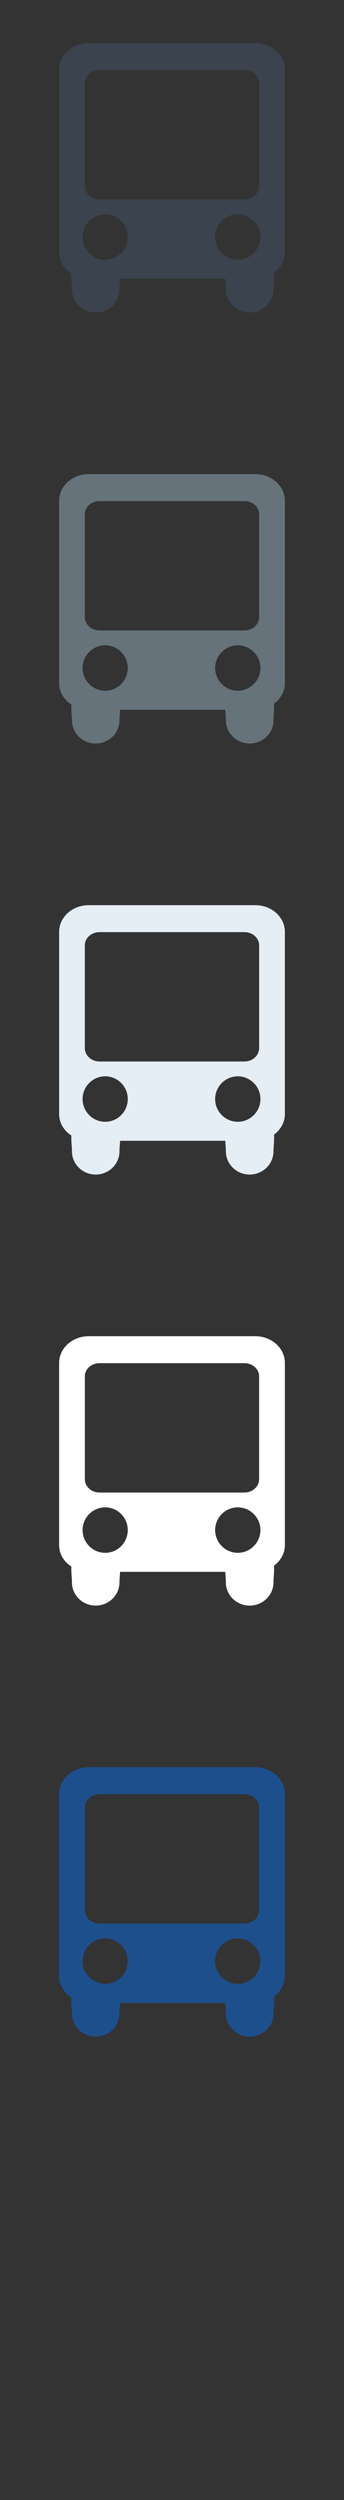 <?xml version="1.0" encoding="UTF-8" standalone="no"?>
<svg width="32px" height="232px" viewBox="0 0 32 232" version="1.1" xmlns="http://www.w3.org/2000/svg" xmlns:xlink="http://www.w3.org/1999/xlink" xmlns:sketch="http://www.bohemiancoding.com/sketch/ns">
    <rect x="0" y="0" width="32" height="232" fill="#333333" stroke="none"/>
    <title>transfers</title>
    <description>Created with Sketch (http://www.bohemiancoding.com/sketch)</description>
    <defs></defs>
    <g id="Hotel-facilities" stroke="none" stroke-width="1" fill="none" fill-rule="evenodd" sketch:type="MSPage">
        <path d="M23.754,164 L8.248,164 C6.732,164 5.5,165.108 5.5,166.476 L5.5,183.383 C5.5,184.209 5.949,184.936 6.638,185.375 C6.617,185.939 6.691,186.471 6.691,186.735 L6.691,186.836 C6.691,188.033 7.683,189 8.9,189 C10.119,189 11.115,188.033 11.115,186.836 L11.115,186.735 C11.115,186.548 11.15,186.223 11.173,185.866 L20.955,185.866 C20.972,186.223 21.009,186.548 21.009,186.735 L21.009,186.836 C21.009,188.033 22.005,189 23.224,189 C24.443,189 25.441,188.033 25.441,186.836 L25.441,186.735 C25.441,186.458 25.523,185.888 25.492,185.293 C26.101,184.842 26.5,184.148 26.5,183.383 L26.5,166.476 C26.5,165.108 25.269,164 23.754,164 L23.754,164 L23.754,164 L23.754,164 Z M7.89,167.734 C7.89,167.049 8.503,166.502 9.261,166.502 L22.738,166.502 C23.492,166.502 24.105,167.049 24.105,167.734 L24.105,177.265 C24.105,177.944 23.492,178.508 22.738,178.508 L9.261,178.508 C8.503,178.508 7.89,177.944 7.89,177.265 L7.89,167.734 L7.89,167.734 L7.89,167.734 L7.89,167.734 Z M9.785,184.102 C8.621,184.102 7.683,183.154 7.683,181.991 C7.683,180.832 8.621,179.882 9.785,179.882 C10.949,179.882 11.886,180.832 11.886,181.991 C11.886,183.154 10.949,184.102 9.785,184.102 L9.785,184.102 L9.785,184.102 L9.785,184.102 Z M22.123,184.102 C20.955,184.102 20.013,183.154 20.013,181.991 C20.013,180.832 20.955,179.882 22.123,179.882 C23.273,179.882 24.226,180.832 24.226,181.991 C24.226,183.154 23.273,184.102 22.123,184.102 L22.123,184.102 Z M22.123,184.102" id="transfers--lp-blue" fill="#1D4F8D" sketch:type="MSShapeGroup"></path>
        <path d="M23.754,124 L8.248,124 C6.732,124 5.5,125.108 5.5,126.476 L5.5,143.383 C5.5,144.209 5.949,144.936 6.638,145.375 C6.617,145.939 6.691,146.471 6.691,146.735 L6.691,146.836 C6.691,148.033 7.683,149 8.9,149 C10.119,149 11.115,148.033 11.115,146.836 L11.115,146.735 C11.115,146.548 11.15,146.223 11.173,145.866 L20.955,145.866 C20.972,146.223 21.009,146.548 21.009,146.735 L21.009,146.836 C21.009,148.033 22.005,149 23.224,149 C24.443,149 25.441,148.033 25.441,146.836 L25.441,146.735 C25.441,146.458 25.523,145.888 25.492,145.293 C26.101,144.842 26.5,144.148 26.5,143.383 L26.5,126.476 C26.5,125.108 25.269,124 23.754,124 L23.754,124 L23.754,124 L23.754,124 Z M7.89,127.734 C7.89,127.049 8.503,126.502 9.261,126.502 L22.738,126.502 C23.492,126.502 24.105,127.049 24.105,127.734 L24.105,137.265 C24.105,137.944 23.492,138.508 22.738,138.508 L9.261,138.508 C8.503,138.508 7.89,137.944 7.89,137.265 L7.89,127.734 L7.89,127.734 L7.89,127.734 L7.89,127.734 Z M9.785,144.102 C8.621,144.102 7.683,143.154 7.683,141.991 C7.683,140.832 8.621,139.882 9.785,139.882 C10.949,139.882 11.886,140.832 11.886,141.991 C11.886,143.154 10.949,144.102 9.785,144.102 L9.785,144.102 L9.785,144.102 L9.785,144.102 Z M22.123,144.102 C20.955,144.102 20.013,143.154 20.013,141.991 C20.013,140.832 20.955,139.882 22.123,139.882 C23.273,139.882 24.226,140.832 24.226,141.991 C24.226,143.154 23.273,144.102 22.123,144.102 L22.123,144.102 Z M22.123,144.102" id="transfers--white" fill="#FFFFFF" sketch:type="MSShapeGroup"></path>
        <path d="M23.754,84 L8.248,84 C6.732,84 5.5,85.108 5.5,86.476 L5.5,103.383 C5.5,104.209 5.949,104.936 6.638,105.375 C6.617,105.939 6.691,106.471 6.691,106.735 L6.691,106.836 C6.691,108.033 7.683,109 8.9,109 C10.119,109 11.115,108.033 11.115,106.836 L11.115,106.735 C11.115,106.548 11.15,106.223 11.173,105.866 L20.955,105.866 C20.972,106.223 21.009,106.548 21.009,106.735 L21.009,106.836 C21.009,108.033 22.005,109 23.224,109 C24.443,109 25.441,108.033 25.441,106.836 L25.441,106.735 C25.441,106.458 25.523,105.888 25.492,105.293 C26.101,104.842 26.5,104.148 26.5,103.383 L26.5,86.476 C26.5,85.108 25.269,84 23.754,84 L23.754,84 L23.754,84 L23.754,84 Z M7.89,87.734 C7.89,87.049 8.503,86.502 9.261,86.502 L22.738,86.502 C23.492,86.502 24.105,87.049 24.105,87.734 L24.105,97.265 C24.105,97.944 23.492,98.508 22.738,98.508 L9.261,98.508 C8.503,98.508 7.89,97.944 7.89,97.265 L7.89,87.734 L7.89,87.734 L7.89,87.734 L7.89,87.734 Z M9.785,104.102 C8.621,104.102 7.683,103.154 7.683,101.991 C7.683,100.832 8.621,99.882 9.785,99.882 C10.949,99.882 11.886,100.832 11.886,101.991 C11.886,103.154 10.949,104.102 9.785,104.102 L9.785,104.102 L9.785,104.102 L9.785,104.102 Z M22.123,104.102 C20.955,104.102 20.013,103.154 20.013,101.991 C20.013,100.832 20.955,99.882 22.123,99.882 C23.273,99.882 24.226,100.832 24.226,101.991 C24.226,103.154 23.273,104.102 22.123,104.102 L22.123,104.102 Z M22.123,104.102" id="transfers--subdued-grey" fill="#E5EDF5" sketch:type="MSShapeGroup"></path>
        <path d="M23.754,44 L8.248,44 C6.732,44 5.5,45.108 5.5,46.476 L5.5,63.383 C5.5,64.209 5.949,64.936 6.638,65.375 C6.617,65.939 6.691,66.471 6.691,66.735 L6.691,66.836 C6.691,68.033 7.683,69 8.9,69 C10.119,69 11.115,68.033 11.115,66.836 L11.115,66.735 C11.115,66.548 11.15,66.223 11.173,65.866 L20.955,65.866 C20.972,66.223 21.009,66.548 21.009,66.735 L21.009,66.836 C21.009,68.033 22.005,69 23.224,69 C24.443,69 25.441,68.033 25.441,66.836 L25.441,66.735 C25.441,66.458 25.523,65.888 25.492,65.293 C26.101,64.842 26.5,64.148 26.5,63.383 L26.5,46.476 C26.5,45.108 25.269,44 23.754,44 L23.754,44 L23.754,44 L23.754,44 Z M7.89,47.734 C7.89,47.049 8.503,46.502 9.261,46.502 L22.738,46.502 C23.492,46.502 24.105,47.049 24.105,47.734 L24.105,57.265 C24.105,57.944 23.492,58.508 22.738,58.508 L9.261,58.508 C8.503,58.508 7.89,57.944 7.89,57.265 L7.89,47.734 L7.89,47.734 L7.89,47.734 L7.89,47.734 Z M9.785,64.102 C8.621,64.102 7.683,63.154 7.683,61.991 C7.683,60.832 8.621,59.882 9.785,59.882 C10.949,59.882 11.886,60.832 11.886,61.991 C11.886,63.154 10.949,64.102 9.785,64.102 L9.785,64.102 L9.785,64.102 L9.785,64.102 Z M22.123,64.102 C20.955,64.102 20.013,63.154 20.013,61.991 C20.013,60.832 20.955,59.882 22.123,59.882 C23.273,59.882 24.226,60.832 24.226,61.991 C24.226,63.154 23.273,64.102 22.123,64.102 L22.123,64.102 Z M22.123,64.102" id="transfers--body-grey" fill="#67737B" sketch:type="MSShapeGroup"></path>
        <path d="M23.754,4 L8.248,4 C6.732,4 5.5,5.108 5.5,6.476 L5.5,23.383 C5.5,24.209 5.949,24.936 6.638,25.375 C6.617,25.939 6.691,26.471 6.691,26.735 L6.691,26.836 C6.691,28.033 7.683,29 8.9,29 C10.119,29 11.115,28.033 11.115,26.836 L11.115,26.735 C11.115,26.548 11.15,26.223 11.173,25.866 L20.955,25.866 C20.972,26.223 21.009,26.548 21.009,26.735 L21.009,26.836 C21.009,28.033 22.005,29 23.224,29 C24.443,29 25.441,28.033 25.441,26.836 L25.441,26.735 C25.441,26.458 25.523,25.888 25.492,25.293 C26.101,24.842 26.5,24.148 26.5,23.383 L26.5,6.476 C26.5,5.108 25.269,4 23.754,4 L23.754,4 L23.754,4 L23.754,4 Z M7.89,7.734 C7.89,7.049 8.503,6.502 9.261,6.502 L22.738,6.502 C23.492,6.502 24.105,7.049 24.105,7.734 L24.105,17.265 C24.105,17.944 23.492,18.508 22.738,18.508 L9.261,18.508 C8.503,18.508 7.89,17.944 7.89,17.265 L7.89,7.734 L7.89,7.734 L7.89,7.734 L7.89,7.734 Z M9.785,24.102 C8.621,24.102 7.683,23.154 7.683,21.991 C7.683,20.832 8.621,19.882 9.785,19.882 C10.949,19.882 11.886,20.832 11.886,21.991 C11.886,23.154 10.949,24.102 9.785,24.102 L9.785,24.102 L9.785,24.102 L9.785,24.102 Z M22.123,24.102 C20.955,24.102 20.013,23.154 20.013,21.991 C20.013,20.832 20.955,19.882 22.123,19.882 C23.273,19.882 24.226,20.832 24.226,21.991 C24.226,23.154 23.273,24.102 22.123,24.102 L22.123,24.102 Z M22.123,24.102" id="transfers--title-grey" fill="#3A434E" sketch:type="MSShapeGroup"></path>
    </g>
</svg>